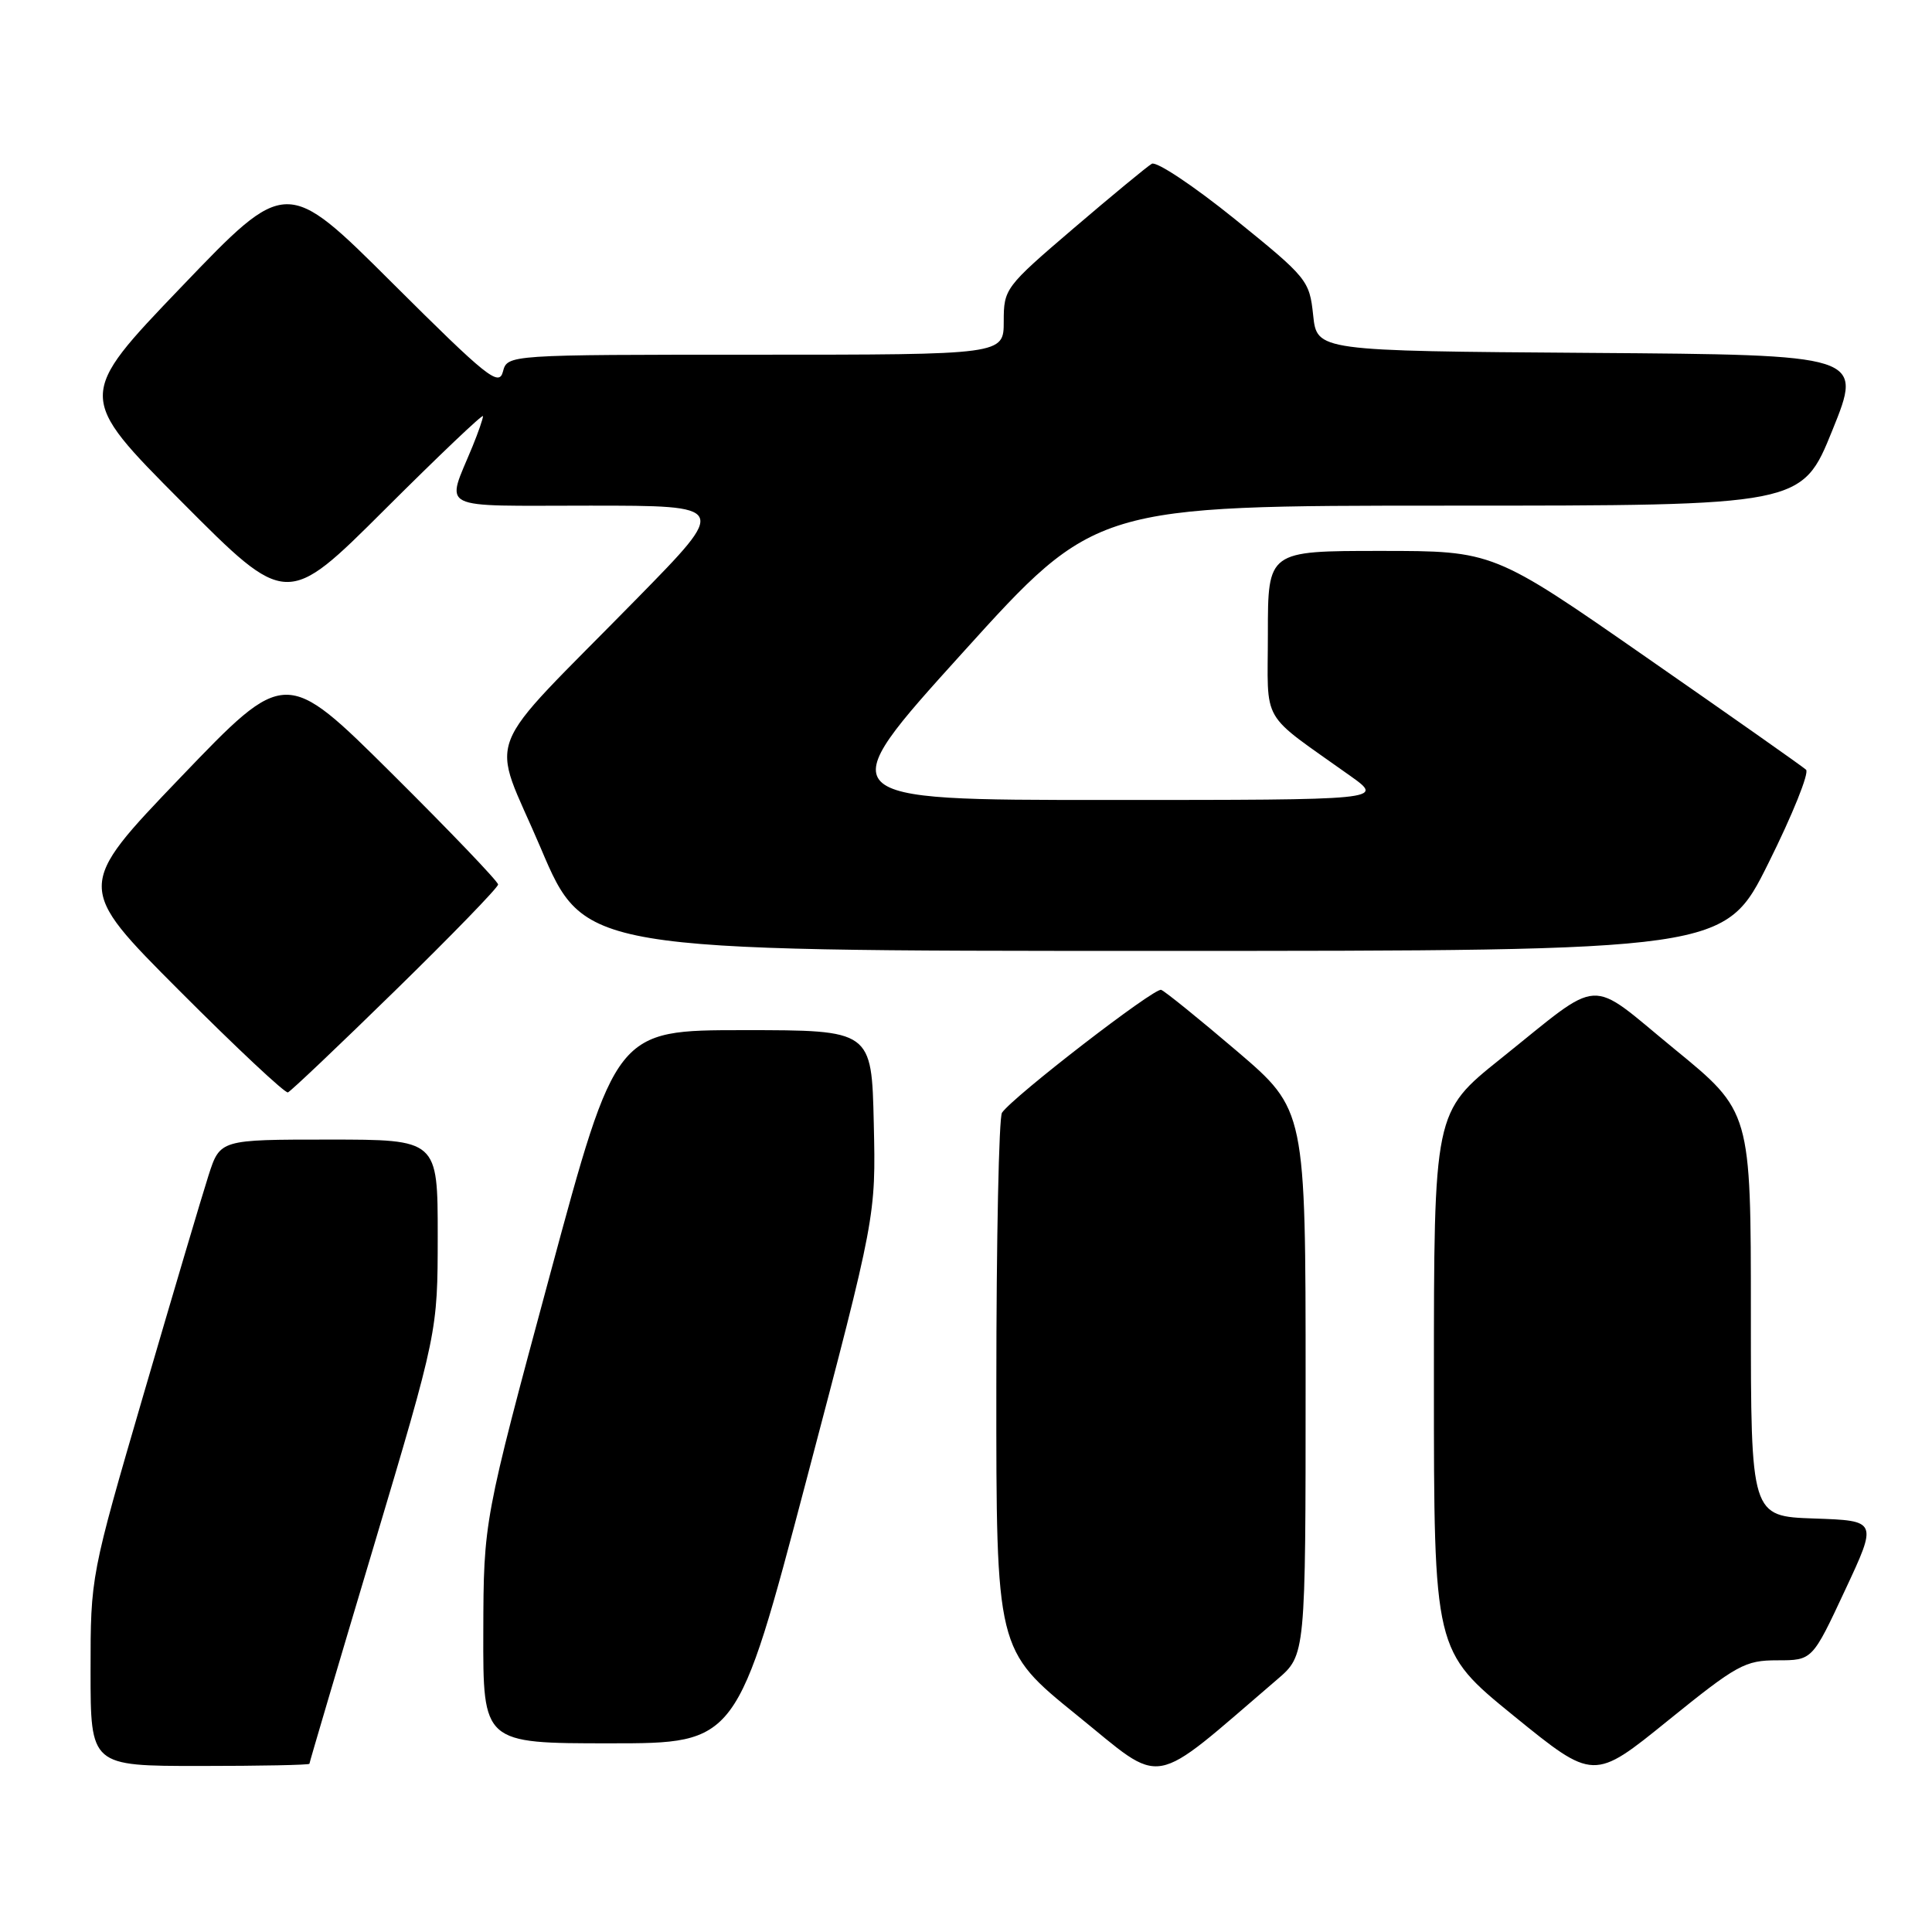 <?xml version="1.0" encoding="UTF-8" standalone="no"?>
<!DOCTYPE svg PUBLIC "-//W3C//DTD SVG 1.1//EN" "http://www.w3.org/Graphics/SVG/1.1/DTD/svg11.dtd" >
<svg xmlns="http://www.w3.org/2000/svg" xmlns:xlink="http://www.w3.org/1999/xlink" version="1.1" viewBox="0 0 256 256">
 <g >
 <path fill="currentColor"
d=" M 169.24 222.53 C 173.00 219.31 173.00 219.31 173.00 183.18 C 173.00 147.05 173.00 147.05 163.89 139.27 C 158.88 135.00 154.37 131.35 153.86 131.16 C 152.99 130.83 134.26 145.28 132.77 147.44 C 132.36 148.02 132.02 164.27 132.02 183.56 C 132.00 218.61 132.00 218.61 142.67 227.25 C 154.47 236.79 152.09 237.21 169.24 222.53 Z  M 235.51 220.00 C 240.14 220.00 240.14 220.00 244.46 210.75 C 248.79 201.50 248.79 201.50 240.39 201.21 C 232.00 200.92 232.00 200.92 232.00 174.10 C 232.00 147.28 232.00 147.28 221.86 138.99 C 210.19 129.43 212.58 129.29 198.83 140.30 C 190.00 147.37 190.00 147.37 190.00 183.06 C 190.00 218.75 190.00 218.75 200.58 227.36 C 211.17 235.96 211.17 235.96 221.02 227.98 C 230.17 220.58 231.21 220.00 235.51 220.00 Z  M 41.00 233.71 C 41.00 233.55 44.82 220.61 49.50 204.96 C 57.99 176.50 57.99 176.50 58.00 163.75 C 58.00 151.00 58.00 151.00 43.58 151.00 C 29.16 151.00 29.16 151.00 27.63 155.75 C 26.79 158.36 22.93 171.38 19.05 184.67 C 12.00 208.84 12.00 208.84 12.00 221.42 C 12.00 234.00 12.00 234.00 26.50 234.00 C 34.48 234.00 41.00 233.87 41.00 233.71 Z  M 106.86 196.09 C 116.06 161.18 116.06 161.18 115.78 148.84 C 115.50 136.50 115.50 136.50 98.56 136.50 C 81.62 136.50 81.62 136.50 72.85 169.00 C 64.08 201.50 64.08 201.50 64.04 216.25 C 64.00 231.00 64.00 231.00 80.83 231.00 C 97.66 231.00 97.66 231.00 106.86 196.09 Z  M 52.41 131.21 C 59.89 123.90 66.00 117.60 66.00 117.20 C 66.00 116.80 59.66 110.18 51.92 102.49 C 37.83 88.50 37.83 88.50 23.93 103.00 C 10.03 117.50 10.03 117.50 23.75 131.25 C 31.30 138.82 37.78 144.89 38.15 144.75 C 38.52 144.61 44.94 138.52 52.41 131.21 Z  M 234.33 114.36 C 237.52 107.96 239.76 102.39 239.31 101.99 C 238.87 101.58 229.36 94.89 218.19 87.13 C 197.88 73.00 197.88 73.00 182.94 73.00 C 168.00 73.00 168.00 73.00 168.00 83.95 C 168.00 96.25 166.78 94.15 178.95 102.83 C 183.39 106.00 183.39 106.00 146.65 106.00 C 109.90 106.00 109.90 106.00 127.54 86.50 C 145.17 67.00 145.17 67.00 191.97 67.00 C 238.76 67.00 238.76 67.00 242.80 57.01 C 246.84 47.02 246.84 47.02 210.67 46.76 C 174.50 46.50 174.50 46.50 174.00 41.76 C 173.51 37.15 173.24 36.81 163.62 29.03 C 158.18 24.64 153.23 21.34 152.62 21.70 C 152.00 22.06 147.34 25.91 142.25 30.26 C 133.18 38.02 133.00 38.26 133.00 42.59 C 133.00 47.00 133.00 47.00 100.12 47.00 C 67.23 47.00 67.23 47.00 66.64 49.25 C 66.11 51.26 64.54 50.00 51.99 37.50 C 37.94 23.50 37.94 23.50 24.05 38.00 C 10.15 52.50 10.15 52.50 24.07 66.49 C 37.99 80.48 37.99 80.48 50.99 67.51 C 58.15 60.37 64.00 54.80 64.00 55.14 C 64.00 55.48 63.38 57.27 62.62 59.13 C 59.08 67.77 57.57 67.00 78.17 67.00 C 96.47 67.00 96.47 67.00 84.46 79.25 C 63.38 100.76 64.97 96.65 71.65 112.37 C 77.43 126.00 77.43 126.00 152.99 126.00 C 228.54 126.00 228.54 126.00 234.33 114.36 Z "/>
</g>
</svg>